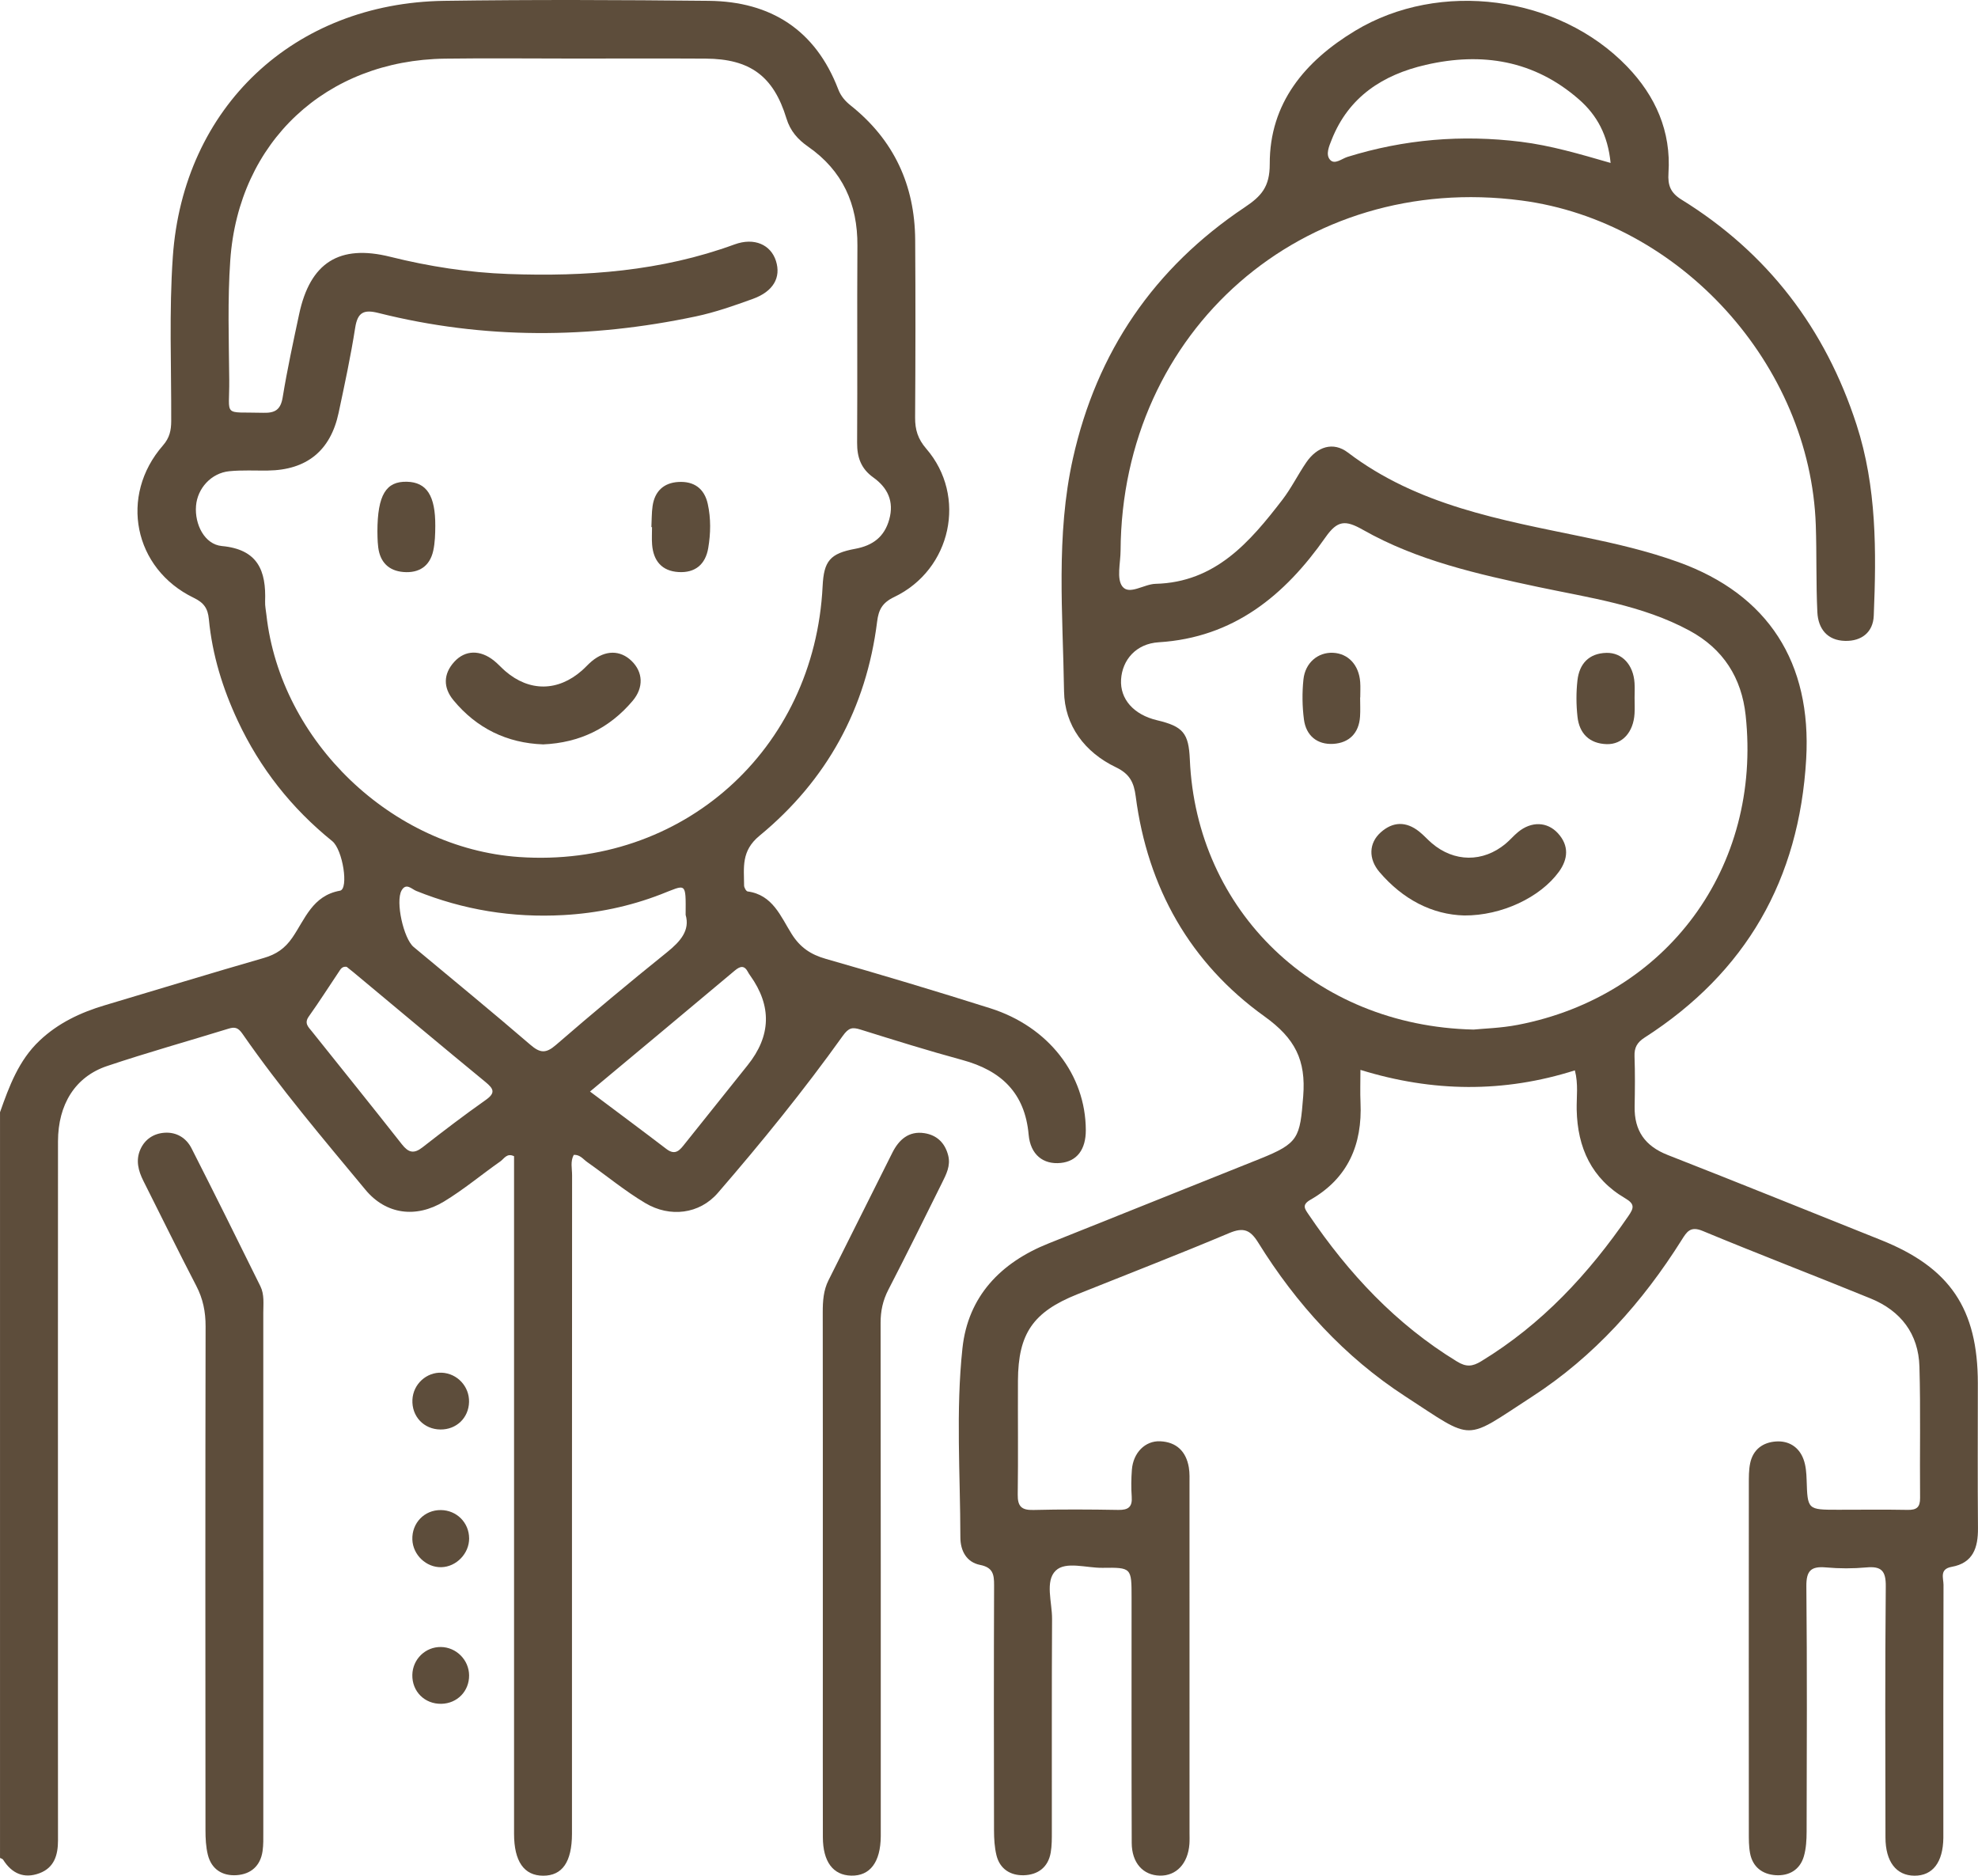 <?xml version="1.0" encoding="UTF-8"?><svg id="Capa_1" xmlns="http://www.w3.org/2000/svg" viewBox="0 0 1066.5 1011.32"><defs><style>.cls-1{fill:#5d4d3b;stroke-width:0px;}</style></defs><path class="cls-1" d="M0,599.71c4.95-14.03,10.06-27.94,21.25-38.56,10.07-9.56,22.16-15.25,35.29-19.16,28.56-8.49,57.05-17.24,85.68-25.48,6.7-1.93,11.39-5.13,15.41-10.97,6.83-9.93,10.83-22.66,25.69-25.31,4.79-.85,1.55-22.1-4.19-26.73-21.96-17.74-38.98-39.32-50.94-64.9-8.14-17.41-13.75-35.57-15.57-54.72-.56-5.87-2.65-8.89-8.16-11.56-32.41-15.66-40.32-55.03-16.59-82.16,3.61-4.13,4.43-8.18,4.45-13.17.1-29.5-1.18-59.1.86-88.47C98.77,57.69,158.52,1.61,239.51.45c47.54-.68,95.11-.5,142.66,0,33.48.35,57.53,15.73,69.77,47.65,1.45,3.77,3.75,6.41,6.82,8.85,23.22,18.52,34.5,42.91,34.69,72.41.21,31.93.17,63.87-.04,95.8-.04,6.55,1.5,11.54,6.01,16.76,22.1,25.56,13.61,65.2-17.29,79.97-6.45,3.08-8.4,6.89-9.19,13.17-5.84,46.89-27.18,85.71-63.45,115.56-9.96,8.2-8.33,17.09-8.29,26.82,0,1.11,1.11,3.08,1.9,3.19,13.56,1.81,17.83,13.52,23.74,22.91,4.58,7.29,10.27,11.12,18.45,13.45,29.65,8.46,59.19,17.31,88.59,26.61,31.48,9.95,51.46,35.85,51.57,65.69.04,10.5-4.79,16.84-13.52,17.73-9.38.96-16.34-4.41-17.3-15.23-2-22.57-14.84-34.6-35.78-40.29-18.38-4.99-36.58-10.68-54.77-16.36-4.52-1.41-6.43-1.16-9.7,3.41-20.99,29.35-43.75,57.37-67.34,84.64-9.89,11.44-25.82,13.36-39.04,5.51-10.98-6.52-20.93-14.78-31.41-22.17-2.16-1.52-3.85-4.07-7.23-3.87-1.93,3.53-.89,7.37-.9,11-.07,115.93-.06,231.87-.06,347.8,0,2.43,0,4.86,0,7.29-.05,15.11-5.19,22.57-15.53,22.56-10.3-.01-15.7-7.7-15.7-22.6-.02-118.02,0-236.03,0-354.05,0-3.8,0-7.6,0-11.27-3.87-1.89-5.36,1.35-7.34,2.75-10.21,7.17-19.84,15.26-30.48,21.7-15.01,9.09-31.24,6.98-42.28-6.33-22.79-27.48-45.94-54.72-66.32-84.1-2.31-3.34-4.07-3.86-7.5-2.8-21.85,6.74-43.89,12.89-65.56,20.17-17.17,5.77-26.4,20.73-26.42,40.6-.06,76.71-.02,153.42-.02,230.13,0,48.94-.03,97.88.02,146.83,0,7.88-2.05,14.69-10.04,17.65-8.31,3.08-14.86.13-19.53-7.29-.31-.49-1.12-.66-1.69-.98,0-134,0-268,0-401.99ZM308.66,31.57c-22.9,0-45.81-.26-68.71.05-64.12.85-111.33,44.8-115.79,108.68-1.5,21.42-.76,43.01-.56,64.52.19,20.48-3.9,17.14,18.4,17.74,6.27.17,9.31-1.61,10.41-8.31,2.46-15.04,5.7-29.96,8.88-44.87,5.93-27.82,21.68-37.77,49.12-30.93,20.94,5.22,42.14,8.5,63.69,9.28,41.52,1.5,82.43-1.47,121.93-15.94,10.73-3.93,19.55.19,22.33,8.84,2.9,9.05-1.48,16.56-12.45,20.52-10.09,3.65-20.2,7.22-30.76,9.45-57.18,12.09-114.24,12.44-171.09-1.85-7.82-1.97-11.23-.48-12.55,7.94-2.41,15.39-5.69,30.66-8.94,45.91-4.36,20.46-17.26,30.83-38.13,31.1-6.94.09-13.93-.32-20.8.36-9.72.97-17.19,9.18-17.95,18.7-.8,9.94,4.61,20.77,13.94,21.64,19.5,1.81,23.92,13.38,23.31,29.91-.09,2.4.44,4.83.71,7.25,7.62,68.19,67.73,125.77,136.24,130.51,87.84,6.08,159.28-57.66,163.65-146.01.67-13.54,3.93-17.65,17.55-20.16,9.47-1.75,15.76-6.39,18.38-15.87,2.7-9.73-.9-17.1-8.59-22.6-6.63-4.74-8.79-10.84-8.74-18.77.23-35.4-.08-70.8.16-106.19.15-22.43-7.99-40.45-26.56-53.39-5.54-3.86-9.63-8.41-11.71-15.24-6.96-22.84-19.66-32.1-43.54-32.24-23.94-.14-47.89-.03-71.84-.03ZM369.68,493.24c.12-18.13.45-16.39-13.31-11.06-16.89,6.54-34.5,10.2-52.63,11.2-27.42,1.51-53.85-2.76-79.34-13.04-2.39-.96-5.44-4.58-7.89-.22-3.36,5.98,1.09,25.93,6.51,30.45,21.04,17.55,42.24,34.91,63,52.78,5.21,4.48,8.34,4.72,13.68.09,19.66-17.02,39.64-33.7,59.9-49.99,7.32-5.89,12.53-11.87,10.07-20.22ZM186.89,521.27c-2.46-.34-3.26,1.3-4.19,2.69-5.39,8.04-10.6,16.22-16.21,24.1-2.62,3.68-.19,5.7,1.69,8.05,16.19,20.28,32.49,40.47,48.53,60.88,3.52,4.48,6.43,5.25,11.08,1.62,11.18-8.73,22.46-17.34,34.05-25.51,5.43-3.83,4.43-6.01-.07-9.71-23.8-19.55-47.39-39.35-71.05-59.06-1.33-1.1-2.69-2.16-3.83-3.07ZM318.13,588.52c14.16,10.63,27.75,20.71,41.2,30.98,5,3.82,7.39.35,10.05-2.99,11.24-14.07,22.47-28.14,33.73-42.19q19.01-23.71,1.36-48.37c-.4-.56-.8-1.14-1.11-1.75-2.01-3.88-4.2-3.4-7.24-.85-25.69,21.58-51.48,43.04-77.99,65.16Z"/><path class="cls-1" d="M942.91,894.03c0-31.24-.02-62.48.03-93.73,0-3.81-.05-7.71.72-11.4,1.55-7.41,6.89-11.29,14.06-11.72,6.81-.42,12.22,3,14.66,9.5,1.31,3.47,1.6,7.45,1.72,11.22.51,16.1.43,16.1,16.97,16.1,12.5,0,25-.16,37.49.07,4.82.09,6.76-1.37,6.71-6.46-.23-23.6.33-47.22-.35-70.81-.51-17.64-10.04-30.05-26.25-36.68-30.15-12.33-60.58-23.95-90.66-36.46-6.64-2.76-8.57.57-11.27,4.86-21.14,33.62-47.23,62.84-80.6,84.46-37.33,24.19-30.83,24.32-68.47-.13-32.74-21.27-58.69-49.73-79.26-82.88-4.27-6.88-7.92-8.4-15.63-5.15-27.14,11.44-54.62,22.06-81.96,33.02-23.81,9.54-31.84,21.17-31.96,46.55-.1,20.48.17,40.96-.12,61.44-.09,6.34,2.07,8.45,8.42,8.29,15.26-.38,30.55-.3,45.82-.03,5.36.09,7.62-1.57,7.22-7.11-.35-4.83-.28-9.73.09-14.57.7-9.09,7.11-15.69,15.25-15.33,8.79.39,14.01,5.48,15.46,14.11.51,3.05.36,6.23.36,9.34.02,62.48.01,124.97.01,187.45,0,2.08.09,4.17-.06,6.25-.77,10.55-7.07,17.23-15.98,17.03-9.01-.2-15.09-6.84-15.13-17.64-.16-44.09-.07-88.17-.08-132.26,0-16.11,0-16.27-15.67-16.05-8.63.12-19.83-3.68-25.21,1.49-5.91,5.69-1.94,17.12-1.99,26.02-.22,38.18-.08,76.37-.12,114.55,0,3.81.04,7.68-.6,11.41-1.36,8.03-6.95,12.08-14.57,12.28-7.15.18-12.88-3.36-14.69-10.77-1.05-4.32-1.31-8.91-1.32-13.38-.09-44.09-.13-88.17.04-132.26.02-5.81-.63-9.54-7.55-10.91-7.37-1.46-10.62-7.68-10.63-14.86-.04-34.01-2.51-68.16,1.12-101.97,2.99-27.89,20.52-46.16,46.4-56.49,37.98-15.16,75.92-30.4,113.88-45.59,21.1-8.44,21.68-11.35,23.45-33.77,1.54-19.48-4.36-31.21-20.91-43.08-40.06-28.74-62.99-69.35-69.4-118.63-.96-7.36-3.12-12.05-10.65-15.66-16.78-8.03-27.72-22.46-27.99-40.97-.62-41.86-4.49-83.94,4.78-125.5,12.84-57.58,43.76-102.78,92.66-135.48,8.88-5.94,13.51-10.96,13.47-23.3-.11-32.9,19.03-55.52,46.01-71.83,45.58-27.55,109.74-19.1,146.7,19.28,15.29,15.87,23.78,34.95,22.28,57.4-.44,6.67,1.13,10.69,7.05,14.35,46.42,28.71,77.52,69.47,94.34,121.3,10.92,33.66,10.72,68.34,9.29,103.07-.37,8.92-6.6,13.73-15.43,13.53-9.65-.21-14.55-6.58-14.98-15.49-.75-15.59-.31-31.23-.84-46.84-2.93-86.55-73.02-163.82-158.66-175.11-117.66-15.5-215.55,69.99-216.19,188.85-.04,6.58-2.25,15.06.97,19.25,3.71,4.81,11.61-1.27,17.88-1.43,32.19-.8,50.82-22.45,68.4-45.33,4.84-6.3,8.38-13.57,12.88-20.14,5.84-8.53,14.51-11.34,22.42-5.33,37.64,28.61,82.56,36.31,127.03,45.53,17.3,3.58,34.49,7.54,51.19,13.56,48.52,17.5,71.89,54.26,68.9,106.16-3.75,65.02-32.43,115.06-87.12,150.2-4.01,2.58-5.61,5.37-5.44,10.06.32,9.01.23,18.05.06,27.07-.25,13.04,5.56,21.36,17.87,26.18,38.4,15.03,76.62,30.52,114.91,45.82,37.24,14.88,52.26,37.08,52.27,77.3,0,26.04-.15,52.07.07,78.1.09,10.5-2.62,18.76-14.18,20.83-6.72,1.21-4.39,6.13-4.4,9.71-.14,42.7-.09,85.39-.09,128.09,0,2.78.03,5.55,0,8.33-.15,13.16-5.76,20.47-15.63,20.39-9.77-.09-15.56-7.54-15.58-20.64-.07-45.13-.26-90.26.17-135.38.08-8.37-2.37-10.92-10.44-10.19-7.23.66-14.61.65-21.84,0-8.05-.72-10.62,1.79-10.54,10.2.43,44.08.24,88.17.14,132.26-.01,4.46-.26,9.11-1.5,13.35-2.13,7.25-7.97,10.58-15.15,10.13-7.17-.45-12.46-4.39-13.86-11.89-.69-3.72-.65-7.6-.65-11.41-.05-31.24-.03-62.48-.03-93.73ZM794.43,555.11c5.37-.55,14.81-.78,23.96-2.55,80.41-15.49,131.65-85.02,122.83-166.9-2.17-20.13-12.01-35.81-30.35-45.69-25.51-13.76-53.84-17.62-81.57-23.51-32.61-6.93-65.19-14.22-94.45-30.82-9.46-5.36-13.72-5.16-20.18,4.07-21.89,31.23-49.43,54.06-89.92,56.58-12.21.76-19.65,9.5-20.29,20.08-.63,10.55,6.8,18.97,19.4,21.96,14.06,3.34,17.06,6.94,17.68,21.2,3.51,81.39,67.22,143.63,152.9,145.57ZM733.52,576.84c0,6.59-.21,12.1.04,17.6,1.03,22.67-6.77,40.85-26.97,52.41-4.9,2.8-3.04,4.96-.94,8.06,21.44,31.67,47.02,59.1,79.99,79.2,4.93,3,8.21,2.75,13.01-.18,32.68-19.88,57.95-47.12,79.39-78.36,2.88-4.2,3.57-6.37-1.74-9.48-18.1-10.59-25.78-27.26-26.18-47.81-.13-6.83.96-13.76-.98-21.18-38.35,12.17-76.6,11.8-115.61-.26ZM868.41,87.86c-1.48-14.99-7.33-25.75-17.06-34.26-24.14-21.11-52.3-25.64-82.69-18.61-23.08,5.34-41.47,17.19-50.63,40.3-1.41,3.55-3.37,7.96-.94,10.8,2.49,2.92,6.38-.54,9.43-1.49,30.59-9.51,61.66-12.09,93.48-8.16,16.15,2,31.63,6.57,48.4,11.41Z"/><path class="cls-1" d="M443.65,847.95c0-46.83.03-93.66-.04-140.49,0-5.97.37-11.75,3.11-17.2,11.49-22.91,22.92-45.86,34.42-68.77,3.55-7.07,8.9-11.82,17.28-10.53,6.7,1.03,11.12,5.24,12.83,12.04,1.4,5.55-1.08,10.21-3.37,14.83-9.54,19.24-19.06,38.5-28.91,57.58-2.96,5.73-4.18,11.43-4.17,17.86.13,89.85.09,179.69.09,269.54,0,2.43.02,4.86,0,7.28-.11,13.89-5.77,21.41-15.93,21.18-9.8-.22-15.27-7.5-15.29-20.76-.06-29.49-.02-58.97-.02-88.46,0-18.04,0-36.08,0-54.12Z"/><path class="cls-1" d="M141.98,847.23c0,46.82,0,93.64-.01,140.45,0,3.46.1,6.97-.4,10.38-1.15,7.97-6.3,12.44-13.99,12.96-7.67.51-13.56-3.16-15.51-10.97-1.07-4.3-1.28-8.9-1.28-13.36-.07-90.51-.12-181.03.06-271.54.02-7.86-1.39-14.88-5.02-21.86-9.74-18.74-19.01-37.73-28.52-56.59-2.76-5.48-4.22-11.13-1.63-16.97,2.45-5.54,7.24-8.61,13.06-9,6.4-.43,11.67,2.77,14.53,8.4,12.55,24.69,24.86,49.51,37.12,74.35,2.22,4.49,1.57,9.52,1.57,14.35.02,46.47.01,92.94.01,139.41Z"/><path class="cls-1" d="M252.95,829.36c.06,8.2-6.85,15.4-14.98,15.61-8.15.21-15.35-6.64-15.64-14.88-.31-8.96,6.51-16.02,15.4-15.92,8.49.1,15.15,6.75,15.21,15.19Z"/><path class="cls-1" d="M252.9,755.9c-.21,8.57-6.8,14.91-15.41,14.83-9-.08-15.58-7.09-15.12-16.1.43-8.37,7.57-14.91,15.85-14.52,8.35.4,14.89,7.43,14.68,15.79Z"/><path class="cls-1" d="M252.93,903.28c.07,8.54-6.39,15.17-14.94,15.35-9.01.18-15.86-6.64-15.67-15.61.18-8.43,7.03-15.12,15.39-15.02,8.31.1,15.15,6.97,15.22,15.28Z"/><path class="cls-1" d="M292.79,401.34c-19.37-.7-35.78-8.61-48.33-23.85-5.5-6.67-5.55-14.09.53-20.72,5.85-6.38,13.95-6.5,21.36-.57,2.16,1.73,4.01,3.83,6.1,5.64,12.98,11.19,28.39,11.06,41.35-.35,1.82-1.6,3.42-3.45,5.28-5,7.32-6.07,15.34-6.08,21.47-.13,6.17,5.99,6.63,14.32.56,21.51-12.49,14.78-28.54,22.63-48.32,23.48Z"/><path class="cls-1" d="M203.49,286.75c.02-20.13,4.77-27.29,15.92-27.01,10.64.26,15.38,7.5,15.29,23.81-.03,4.48-.15,9.07-1.11,13.41-1.85,8.38-7.72,12.13-16.07,11.45-7.95-.65-12.58-5.34-13.58-13.25-.48-3.77-.4-7.61-.44-8.4Z"/><path class="cls-1" d="M351.22,284.2c.2-3.81.1-7.66.65-11.42,1.16-7.9,5.97-12.46,13.9-12.92,8.36-.49,14,3.46,15.85,11.85,1.73,7.88,1.58,15.88.25,23.77-1.49,8.83-7.05,13.48-16,12.95-9.02-.53-13.6-6.06-14.27-14.87-.24-3.1-.04-6.24-.04-9.36h-.34Z"/><path class="cls-1" d="M789.54,493.59c-17.41-.44-33.2-8.73-45.73-23.39-6.08-7.11-5.79-15.65.63-21.4,6.57-5.89,13.69-6.03,20.67-.52,2.44,1.92,4.51,4.3,6.87,6.32,12.04,10.31,27.58,10.46,39.77.34,2.39-1.98,4.41-4.42,6.82-6.38,7.11-5.81,15.62-5.61,21.4.67,6.12,6.66,5.54,13.95.55,20.81-10.08,13.83-30.86,23.66-50.98,23.55Z"/><path class="cls-1" d="M733.35,376.02c0,3.45.19,6.91-.04,10.34-.59,8.98-5.95,14.2-14.45,14.71-8.62.51-14.67-4.43-15.8-13.14-.93-7.11-1.02-14.48-.27-21.61.96-9.09,7.93-14.75,15.99-14.36,8.16.4,13.94,6.57,14.61,15.79.2,2.74.03,5.52.03,8.27-.02,0-.05,0-.07,0Z"/><path class="cls-1" d="M881.34,376.51c0,2.76.14,5.53-.03,8.28-.59,9.88-6.51,16.68-15.05,16.42-9.26-.28-14.73-5.74-15.71-14.76-.71-6.47-.75-13.14-.02-19.61,1-8.91,6.15-14.6,15.6-14.84,8.49-.22,14.58,6.5,15.18,16.24.17,2.75.03,5.52.02,8.28Z"/></svg>